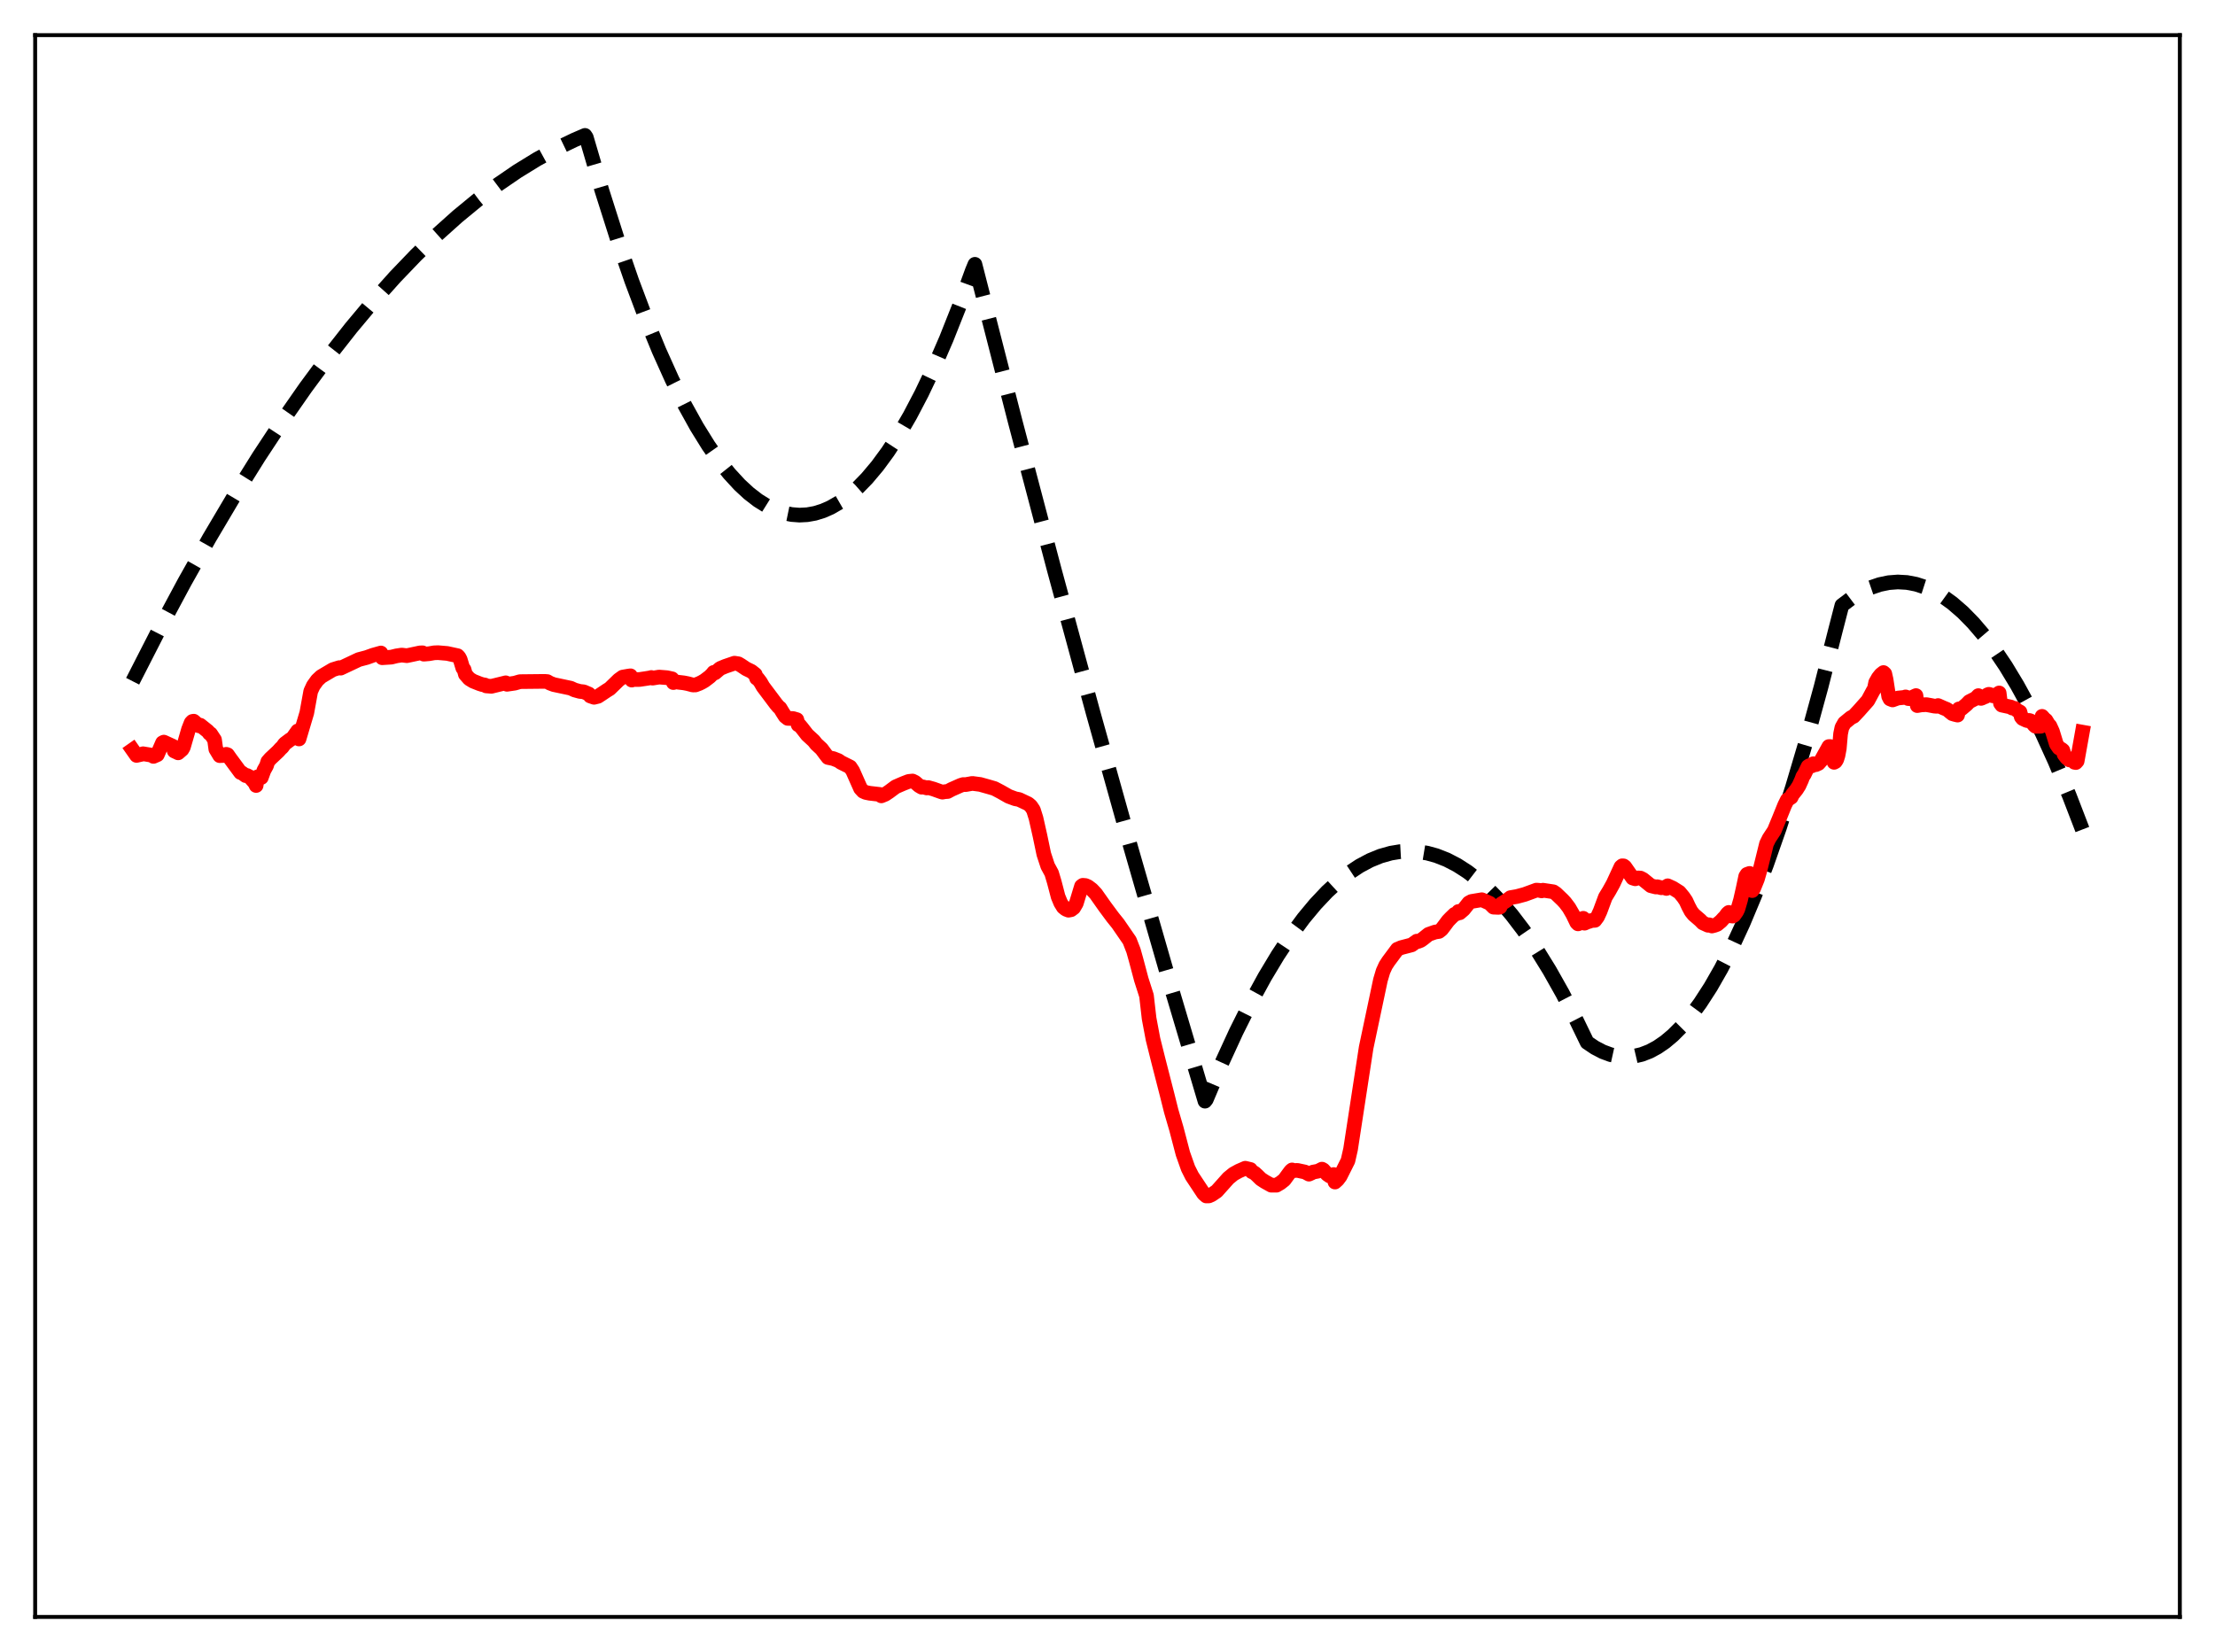 <?xml version="1.0" encoding="utf-8" standalone="no"?>
<!DOCTYPE svg PUBLIC "-//W3C//DTD SVG 1.1//EN"
  "http://www.w3.org/Graphics/SVG/1.1/DTD/svg11.dtd">
<svg xmlns:xlink="http://www.w3.org/1999/xlink" width="453.6pt" height="338.4pt" viewBox="0 0 453.6 338.4" xmlns="http://www.w3.org/2000/svg" version="1.1">
 <defs>
  <style type="text/css">*{stroke-linejoin: round; stroke-linecap: butt}</style>
 </defs>
 <g id="figure_1">
  <g id="patch_1">
   <path d="M 0 338.4 
L 453.6 338.4 
L 453.6 0 
L 0 0 
z
" style="fill: #ffffff"/>
  </g>
  <g id="axes_1">
   <g id="patch_2">
    <path d="M 7.2 331.2 
L 446.4 331.2 
L 446.4 7.2 
L 7.2 7.2 
z
" style="fill: #ffffff"/>
   </g>
   <g id="matplotlib.axis_1"/>
   <g id="matplotlib.axis_2"/>
   <g id="line2d_1">
    <path d="M 27.164 139.541 
L 32.487 129.127 
L 37.811 119.199 
L 42.868 110.218 
L 47.926 101.676 
L 52.983 93.572 
L 57.775 86.301 
L 62.566 79.423 
L 67.357 72.94 
L 71.882 67.178 
L 76.407 61.768 
L 80.932 56.709 
L 85.191 52.269 
L 89.45 48.14 
L 93.709 44.323 
L 97.968 40.817 
L 101.961 37.813 
L 105.953 35.082 
L 109.946 32.626 
L 113.939 30.442 
L 117.665 28.651 
L 119.795 27.735 
L 120.061 28.134 
L 123.255 39.006 
L 126.449 49.056 
L 129.377 57.546 
L 132.305 65.344 
L 134.967 71.834 
L 137.629 77.752 
L 140.291 83.099 
L 142.687 87.422 
L 145.082 91.283 
L 147.212 94.326 
L 149.341 97.004 
L 151.471 99.316 
L 153.334 101.039 
L 155.197 102.482 
L 157.06 103.645 
L 158.924 104.529 
L 160.521 105.063 
L 162.118 105.391 
L 163.715 105.514 
L 165.312 105.431 
L 166.909 105.143 
L 168.506 104.648 
L 170.103 103.948 
L 171.967 102.872 
L 173.83 101.515 
L 175.693 99.879 
L 177.556 97.963 
L 179.686 95.43 
L 181.815 92.531 
L 183.945 89.267 
L 186.34 85.157 
L 188.736 80.585 
L 191.132 75.55 
L 193.793 69.413 
L 196.455 62.704 
L 199.117 55.424 
L 199.649 54.141 
L 207.901 86.364 
L 215.887 116.658 
L 223.872 146.076 
L 231.591 173.681 
L 239.311 200.469 
L 246.764 225.556 
L 247.03 225.221 
L 250.224 217.695 
L 253.152 211.325 
L 256.08 205.461 
L 259.008 200.103 
L 261.67 195.671 
L 264.332 191.657 
L 266.993 188.061 
L 269.389 185.182 
L 271.785 182.642 
L 274.18 180.441 
L 276.31 178.768 
L 278.439 177.363 
L 280.569 176.226 
L 282.698 175.356 
L 284.828 174.754 
L 286.691 174.446 
L 288.554 174.344 
L 290.417 174.446 
L 292.281 174.753 
L 294.144 175.265 
L 296.273 176.101 
L 298.403 177.205 
L 300.532 178.576 
L 302.662 180.215 
L 304.791 182.121 
L 307.187 184.586 
L 309.583 187.389 
L 311.978 190.531 
L 314.64 194.419 
L 317.302 198.725 
L 319.964 203.449 
L 322.892 209.129 
L 325.021 213.521 
L 326.618 214.597 
L 328.215 215.432 
L 329.812 216.025 
L 331.409 216.376 
L 333.007 216.486 
L 334.604 216.354 
L 336.201 215.98 
L 337.798 215.364 
L 339.395 214.507 
L 340.992 213.408 
L 342.589 212.067 
L 344.452 210.197 
L 346.316 207.998 
L 348.179 205.47 
L 350.308 202.178 
L 352.438 198.457 
L 354.567 194.305 
L 356.963 189.121 
L 359.359 183.393 
L 361.754 177.121 
L 364.416 169.514 
L 367.078 161.236 
L 370.006 151.354 
L 372.934 140.66 
L 375.862 129.153 
L 377.193 124.005 
L 379.322 122.403 
L 381.185 121.267 
L 383.049 120.379 
L 384.912 119.74 
L 386.775 119.349 
L 388.639 119.206 
L 390.502 119.311 
L 392.365 119.665 
L 394.228 120.267 
L 396.092 121.117 
L 397.955 122.216 
L 399.818 123.563 
L 401.948 125.406 
L 404.077 127.574 
L 406.207 130.066 
L 408.336 132.882 
L 410.732 136.438 
L 413.127 140.404 
L 415.523 144.781 
L 418.185 150.125 
L 420.847 155.976 
L 423.775 162.998 
L 426.436 169.913 
L 426.436 169.913 
" clip-path="url(#p6c38d6fdcd)" style="fill: none; stroke-dasharray: 11.1,4.8; stroke-dashoffset: 0; stroke: #000000; stroke-width: 3"/>
   </g>
   <g id="line2d_2">
    <path d="M 27.164 153.596 
L 27.962 154.734 
L 29.027 154.492 
L 29.293 154.395 
L 31.156 154.703 
L 31.423 154.935 
L 32.221 154.59 
L 33.286 152.143 
L 33.552 152.012 
L 35.415 152.864 
L 35.681 153.828 
L 36.214 154.072 
L 36.48 154.209 
L 37.279 153.518 
L 37.545 153.065 
L 38.609 149.401 
L 39.142 148.041 
L 39.408 147.769 
L 39.674 147.722 
L 40.739 148.673 
L 41.005 148.542 
L 42.602 149.821 
L 42.868 150.203 
L 43.135 150.317 
L 43.933 151.525 
L 44.199 153.451 
L 44.998 154.781 
L 46.063 154.733 
L 46.329 154.506 
L 46.595 154.593 
L 47.127 155.348 
L 49.257 158.238 
L 49.523 158.301 
L 50.321 158.876 
L 50.588 158.85 
L 51.12 159.129 
L 52.185 160.339 
L 52.451 160.896 
L 52.717 159.132 
L 53.516 159.261 
L 54.048 157.799 
L 54.58 156.839 
L 54.847 155.991 
L 55.379 155.386 
L 56.976 153.89 
L 57.508 153.296 
L 57.775 153.073 
L 58.307 152.346 
L 59.372 151.545 
L 59.904 151.214 
L 60.969 149.719 
L 61.235 151.364 
L 62.832 145.995 
L 63.631 141.599 
L 64.163 140.451 
L 64.961 139.338 
L 65.76 138.587 
L 68.156 137.167 
L 69.487 136.757 
L 69.753 136.861 
L 73.479 135.102 
L 75.076 134.681 
L 76.407 134.203 
L 78.004 133.756 
L 78.271 134.727 
L 80.134 134.606 
L 81.199 134.343 
L 82.263 134.181 
L 83.328 134.304 
L 85.99 133.738 
L 86.522 133.714 
L 86.788 133.996 
L 87.853 133.905 
L 88.918 133.719 
L 89.716 133.688 
L 91.58 133.848 
L 93.709 134.311 
L 93.975 134.582 
L 94.241 135.078 
L 94.774 136.831 
L 95.04 137.142 
L 95.306 138.126 
L 96.105 139.04 
L 96.903 139.526 
L 98.234 140.055 
L 98.767 140.223 
L 99.299 140.311 
L 99.565 140.499 
L 100.63 140.582 
L 103.292 139.932 
L 103.558 139.861 
L 103.824 140.168 
L 105.421 139.933 
L 106.486 139.622 
L 111.543 139.569 
L 112.076 139.612 
L 112.608 139.926 
L 113.407 140.228 
L 116.867 140.961 
L 117.665 141.329 
L 118.73 141.624 
L 119.529 141.708 
L 120.593 142.16 
L 120.86 142.557 
L 121.658 142.832 
L 122.457 142.634 
L 122.989 142.289 
L 124.32 141.399 
L 124.852 141.077 
L 126.716 139.264 
L 127.514 138.691 
L 128.579 138.503 
L 129.111 138.427 
L 129.377 139.305 
L 129.644 139.191 
L 130.975 139.182 
L 132.305 138.984 
L 133.104 138.853 
L 133.37 138.773 
L 133.636 138.906 
L 134.967 138.688 
L 136.564 138.812 
L 137.629 139.043 
L 137.895 139.815 
L 138.428 139.658 
L 138.96 139.749 
L 140.025 139.874 
L 140.823 140.029 
L 141.888 140.311 
L 142.42 140.299 
L 143.219 139.994 
L 143.751 139.727 
L 144.284 139.415 
L 145.348 138.604 
L 145.881 138.071 
L 146.147 137.732 
L 146.413 137.83 
L 147.478 136.923 
L 148.543 136.48 
L 150.406 135.842 
L 151.204 135.964 
L 151.737 136.277 
L 152.801 136.991 
L 153.866 137.505 
L 154.665 138.14 
L 154.931 138.913 
L 155.197 139.019 
L 155.729 139.725 
L 156.262 140.647 
L 158.924 144.192 
L 159.456 144.822 
L 159.722 145.007 
L 160.255 145.892 
L 160.787 146.723 
L 161.319 147.151 
L 162.384 147.172 
L 163.183 147.411 
L 163.449 148.46 
L 163.715 148.508 
L 164.247 149.149 
L 165.312 150.521 
L 166.643 151.744 
L 167.175 152.416 
L 168.24 153.398 
L 169.039 154.477 
L 169.571 155.16 
L 170.103 155.27 
L 170.636 155.383 
L 171.7 155.8 
L 172.233 156.175 
L 174.096 157.104 
L 174.628 157.907 
L 176.225 161.501 
L 176.758 162.081 
L 177.29 162.317 
L 178.089 162.483 
L 180.218 162.731 
L 180.484 163.02 
L 181.283 162.692 
L 182.081 162.159 
L 182.614 161.76 
L 183.412 161.168 
L 184.211 160.818 
L 185.009 160.476 
L 186.074 160.062 
L 186.873 159.979 
L 187.405 160.24 
L 188.204 160.931 
L 188.736 161.244 
L 189.002 161.181 
L 189.801 161.4 
L 190.067 161.315 
L 191.132 161.613 
L 192.729 162.182 
L 192.995 162.259 
L 193.527 162.162 
L 194.06 162.127 
L 194.858 161.698 
L 196.721 160.871 
L 197.254 160.704 
L 197.786 160.709 
L 199.117 160.468 
L 200.714 160.677 
L 202.311 161.123 
L 203.642 161.511 
L 204.973 162.212 
L 206.57 163.12 
L 207.901 163.613 
L 208.7 163.767 
L 210.563 164.648 
L 211.095 165.104 
L 211.628 165.903 
L 212.16 167.594 
L 212.959 171.138 
L 213.757 174.956 
L 214.556 177.381 
L 215.354 178.843 
L 215.887 180.617 
L 216.685 183.668 
L 217.217 184.944 
L 217.75 185.811 
L 218.282 186.234 
L 218.815 186.443 
L 219.347 186.341 
L 219.879 185.937 
L 220.412 185.03 
L 221.476 181.53 
L 221.743 181.339 
L 222.275 181.384 
L 222.807 181.615 
L 223.606 182.22 
L 224.404 183.068 
L 226.268 185.71 
L 227.865 187.868 
L 228.929 189.189 
L 231.325 192.669 
L 232.124 194.726 
L 232.656 196.628 
L 233.721 200.634 
L 234.785 203.955 
L 235.318 208.604 
L 236.116 212.847 
L 237.181 217.114 
L 239.044 224.376 
L 239.843 227.572 
L 240.908 231.219 
L 242.239 236.3 
L 243.303 239.307 
L 244.102 240.896 
L 246.497 244.513 
L 247.03 244.975 
L 247.562 244.962 
L 248.095 244.728 
L 249.159 244.012 
L 250.49 242.524 
L 251.555 241.33 
L 252.62 240.461 
L 253.684 239.876 
L 255.015 239.293 
L 256.08 239.55 
L 256.346 239.997 
L 256.879 240.247 
L 257.411 240.725 
L 258.209 241.505 
L 259.008 242.028 
L 260.339 242.771 
L 260.871 242.761 
L 261.404 242.771 
L 262.202 242.3 
L 263.001 241.67 
L 263.799 240.579 
L 264.332 239.861 
L 264.598 239.64 
L 264.864 239.79 
L 265.663 239.731 
L 267.26 240.073 
L 268.058 240.508 
L 268.591 240.266 
L 268.857 240.094 
L 269.921 239.891 
L 270.72 239.48 
L 270.986 239.628 
L 271.785 240.518 
L 272.317 240.889 
L 273.116 240.584 
L 273.382 242.123 
L 273.914 241.641 
L 274.447 240.931 
L 276.044 237.746 
L 276.576 235.397 
L 279.77 214.572 
L 282.698 200.727 
L 283.231 198.937 
L 283.763 197.767 
L 284.295 196.943 
L 286.159 194.434 
L 286.957 194.103 
L 289.087 193.546 
L 290.151 192.778 
L 290.417 192.838 
L 290.95 192.627 
L 291.482 192.24 
L 292.547 191.388 
L 293.878 190.917 
L 294.676 190.794 
L 295.209 190.379 
L 295.741 189.685 
L 296.54 188.614 
L 297.072 188.06 
L 297.871 187.287 
L 298.403 187.126 
L 298.669 186.7 
L 298.935 186.968 
L 299.734 186.279 
L 300.799 184.938 
L 301.331 184.649 
L 303.46 184.294 
L 305.057 185.015 
L 305.856 185.818 
L 306.921 185.864 
L 307.187 185.796 
L 307.453 185.151 
L 308.518 184.463 
L 309.316 183.865 
L 310.647 183.636 
L 312.244 183.204 
L 314.64 182.325 
L 315.172 182.365 
L 315.705 182.483 
L 315.971 182.346 
L 318.1 182.666 
L 318.633 183.03 
L 319.964 184.302 
L 320.496 184.87 
L 321.295 185.927 
L 322.093 187.307 
L 322.892 188.972 
L 323.158 189.239 
L 323.424 189.138 
L 324.223 188.097 
L 324.489 189.1 
L 325.021 188.857 
L 325.553 188.702 
L 325.82 188.562 
L 326.618 188.515 
L 327.151 187.796 
L 327.683 186.647 
L 328.748 183.773 
L 329.546 182.461 
L 330.345 181.023 
L 331.942 177.568 
L 332.208 177.343 
L 332.474 177.359 
L 332.74 177.548 
L 334.337 179.843 
L 334.87 180.007 
L 335.402 179.829 
L 335.935 179.857 
L 336.467 180.127 
L 338.064 181.424 
L 338.596 181.56 
L 339.129 181.691 
L 339.395 181.634 
L 340.193 181.842 
L 340.726 181.795 
L 341.258 181.985 
L 341.524 181.439 
L 342.589 181.929 
L 343.92 182.771 
L 344.719 183.743 
L 345.251 184.529 
L 345.783 185.673 
L 346.316 186.681 
L 346.848 187.344 
L 348.179 188.49 
L 348.711 189.038 
L 349.776 189.526 
L 350.042 189.434 
L 350.575 189.677 
L 351.107 189.541 
L 351.639 189.347 
L 352.438 188.688 
L 352.97 188.098 
L 353.236 187.847 
L 353.769 187.121 
L 354.035 186.895 
L 354.301 187.584 
L 354.833 187.647 
L 355.1 187.487 
L 355.632 186.731 
L 355.898 186.184 
L 356.431 184.366 
L 356.963 182.027 
L 357.495 179.513 
L 357.761 179.096 
L 358.294 178.905 
L 358.56 182.34 
L 358.826 182.423 
L 359.092 182.04 
L 359.891 180.068 
L 360.423 178.227 
L 361.754 172.83 
L 362.287 171.749 
L 363.351 170.129 
L 364.416 167.547 
L 365.481 164.912 
L 366.013 163.843 
L 366.812 163.304 
L 367.078 162.743 
L 367.876 161.754 
L 368.409 160.915 
L 368.941 159.741 
L 369.207 159.021 
L 369.473 158.657 
L 370.272 157 
L 370.538 156.831 
L 371.071 156.862 
L 371.337 156.438 
L 371.869 156.625 
L 372.401 156.384 
L 372.934 155.778 
L 374.531 152.915 
L 374.797 152.913 
L 375.329 153.467 
L 375.596 156.15 
L 375.862 156.003 
L 376.128 155.6 
L 376.394 154.748 
L 376.66 153.326 
L 376.927 150.294 
L 377.193 149.025 
L 377.725 148.083 
L 379.056 146.989 
L 379.588 146.733 
L 380.653 145.597 
L 382.516 143.497 
L 383.581 141.514 
L 383.847 141.089 
L 384.113 139.788 
L 384.646 138.848 
L 385.178 138.178 
L 385.711 137.761 
L 385.977 138.008 
L 386.243 139.188 
L 386.775 142.633 
L 387.041 143.16 
L 387.574 143.371 
L 388.639 142.986 
L 389.969 142.854 
L 390.236 142.75 
L 390.502 142.849 
L 390.768 143.092 
L 391.034 143.111 
L 392.365 142.479 
L 392.631 144.531 
L 393.43 144.387 
L 394.495 144.333 
L 395.293 144.474 
L 396.092 144.632 
L 396.624 144.678 
L 396.89 144.521 
L 397.955 144.998 
L 398.753 145.325 
L 399.286 145.769 
L 399.818 146.192 
L 400.351 146.348 
L 400.883 146.473 
L 401.149 145.21 
L 401.681 145.174 
L 402.746 144.276 
L 403.279 143.718 
L 404.609 143.043 
L 405.142 142.487 
L 405.408 142.984 
L 405.674 143.056 
L 405.94 142.961 
L 406.207 142.746 
L 406.473 142.735 
L 406.739 142.595 
L 407.005 142.325 
L 407.271 142.217 
L 407.537 142.271 
L 408.07 142.518 
L 408.336 142.542 
L 408.868 142.307 
L 409.401 141.939 
L 409.667 144.067 
L 409.933 144.427 
L 411.264 144.714 
L 411.796 144.83 
L 412.063 145.033 
L 412.595 145.091 
L 413.127 145.55 
L 413.66 145.83 
L 413.926 146.851 
L 414.192 147.179 
L 414.991 147.555 
L 415.257 147.624 
L 415.523 147.563 
L 415.789 147.638 
L 416.055 147.866 
L 416.588 148.541 
L 416.854 148.77 
L 417.919 148.763 
L 418.185 146.734 
L 418.717 147.331 
L 418.983 147.52 
L 419.516 148.413 
L 419.782 148.662 
L 420.314 149.825 
L 421.113 152.433 
L 421.645 153.207 
L 422.177 153.483 
L 422.444 153.702 
L 422.71 154.54 
L 423.242 155.242 
L 423.775 155.657 
L 424.041 155.49 
L 424.573 155.687 
L 424.839 156.148 
L 425.105 156.195 
L 425.372 155.899 
L 426.436 149.965 
L 426.436 149.965 
" clip-path="url(#p6c38d6fdcd)" style="fill: none; stroke: #ff0000; stroke-width: 3; stroke-linecap: square"/>
   </g>
   <g id="patch_3">
    <path d="M 7.2 331.2 
L 7.2 7.2 
" style="fill: none; stroke: #000000; stroke-width: 0.8; stroke-linejoin: miter; stroke-linecap: square"/>
   </g>
   <g id="patch_4">
    <path d="M 446.4 331.2 
L 446.4 7.2 
" style="fill: none; stroke: #000000; stroke-width: 0.8; stroke-linejoin: miter; stroke-linecap: square"/>
   </g>
   <g id="patch_5">
    <path d="M 7.2 331.2 
L 446.4 331.2 
" style="fill: none; stroke: #000000; stroke-width: 0.8; stroke-linejoin: miter; stroke-linecap: square"/>
   </g>
   <g id="patch_6">
    <path d="M 7.2 7.2 
L 446.4 7.2 
" style="fill: none; stroke: #000000; stroke-width: 0.8; stroke-linejoin: miter; stroke-linecap: square"/>
   </g>
  </g>
 </g>
 <defs>
  <clipPath id="p6c38d6fdcd">
   <rect x="7.2" y="7.2" width="439.2" height="324"/>
  </clipPath>
 </defs>
</svg>
